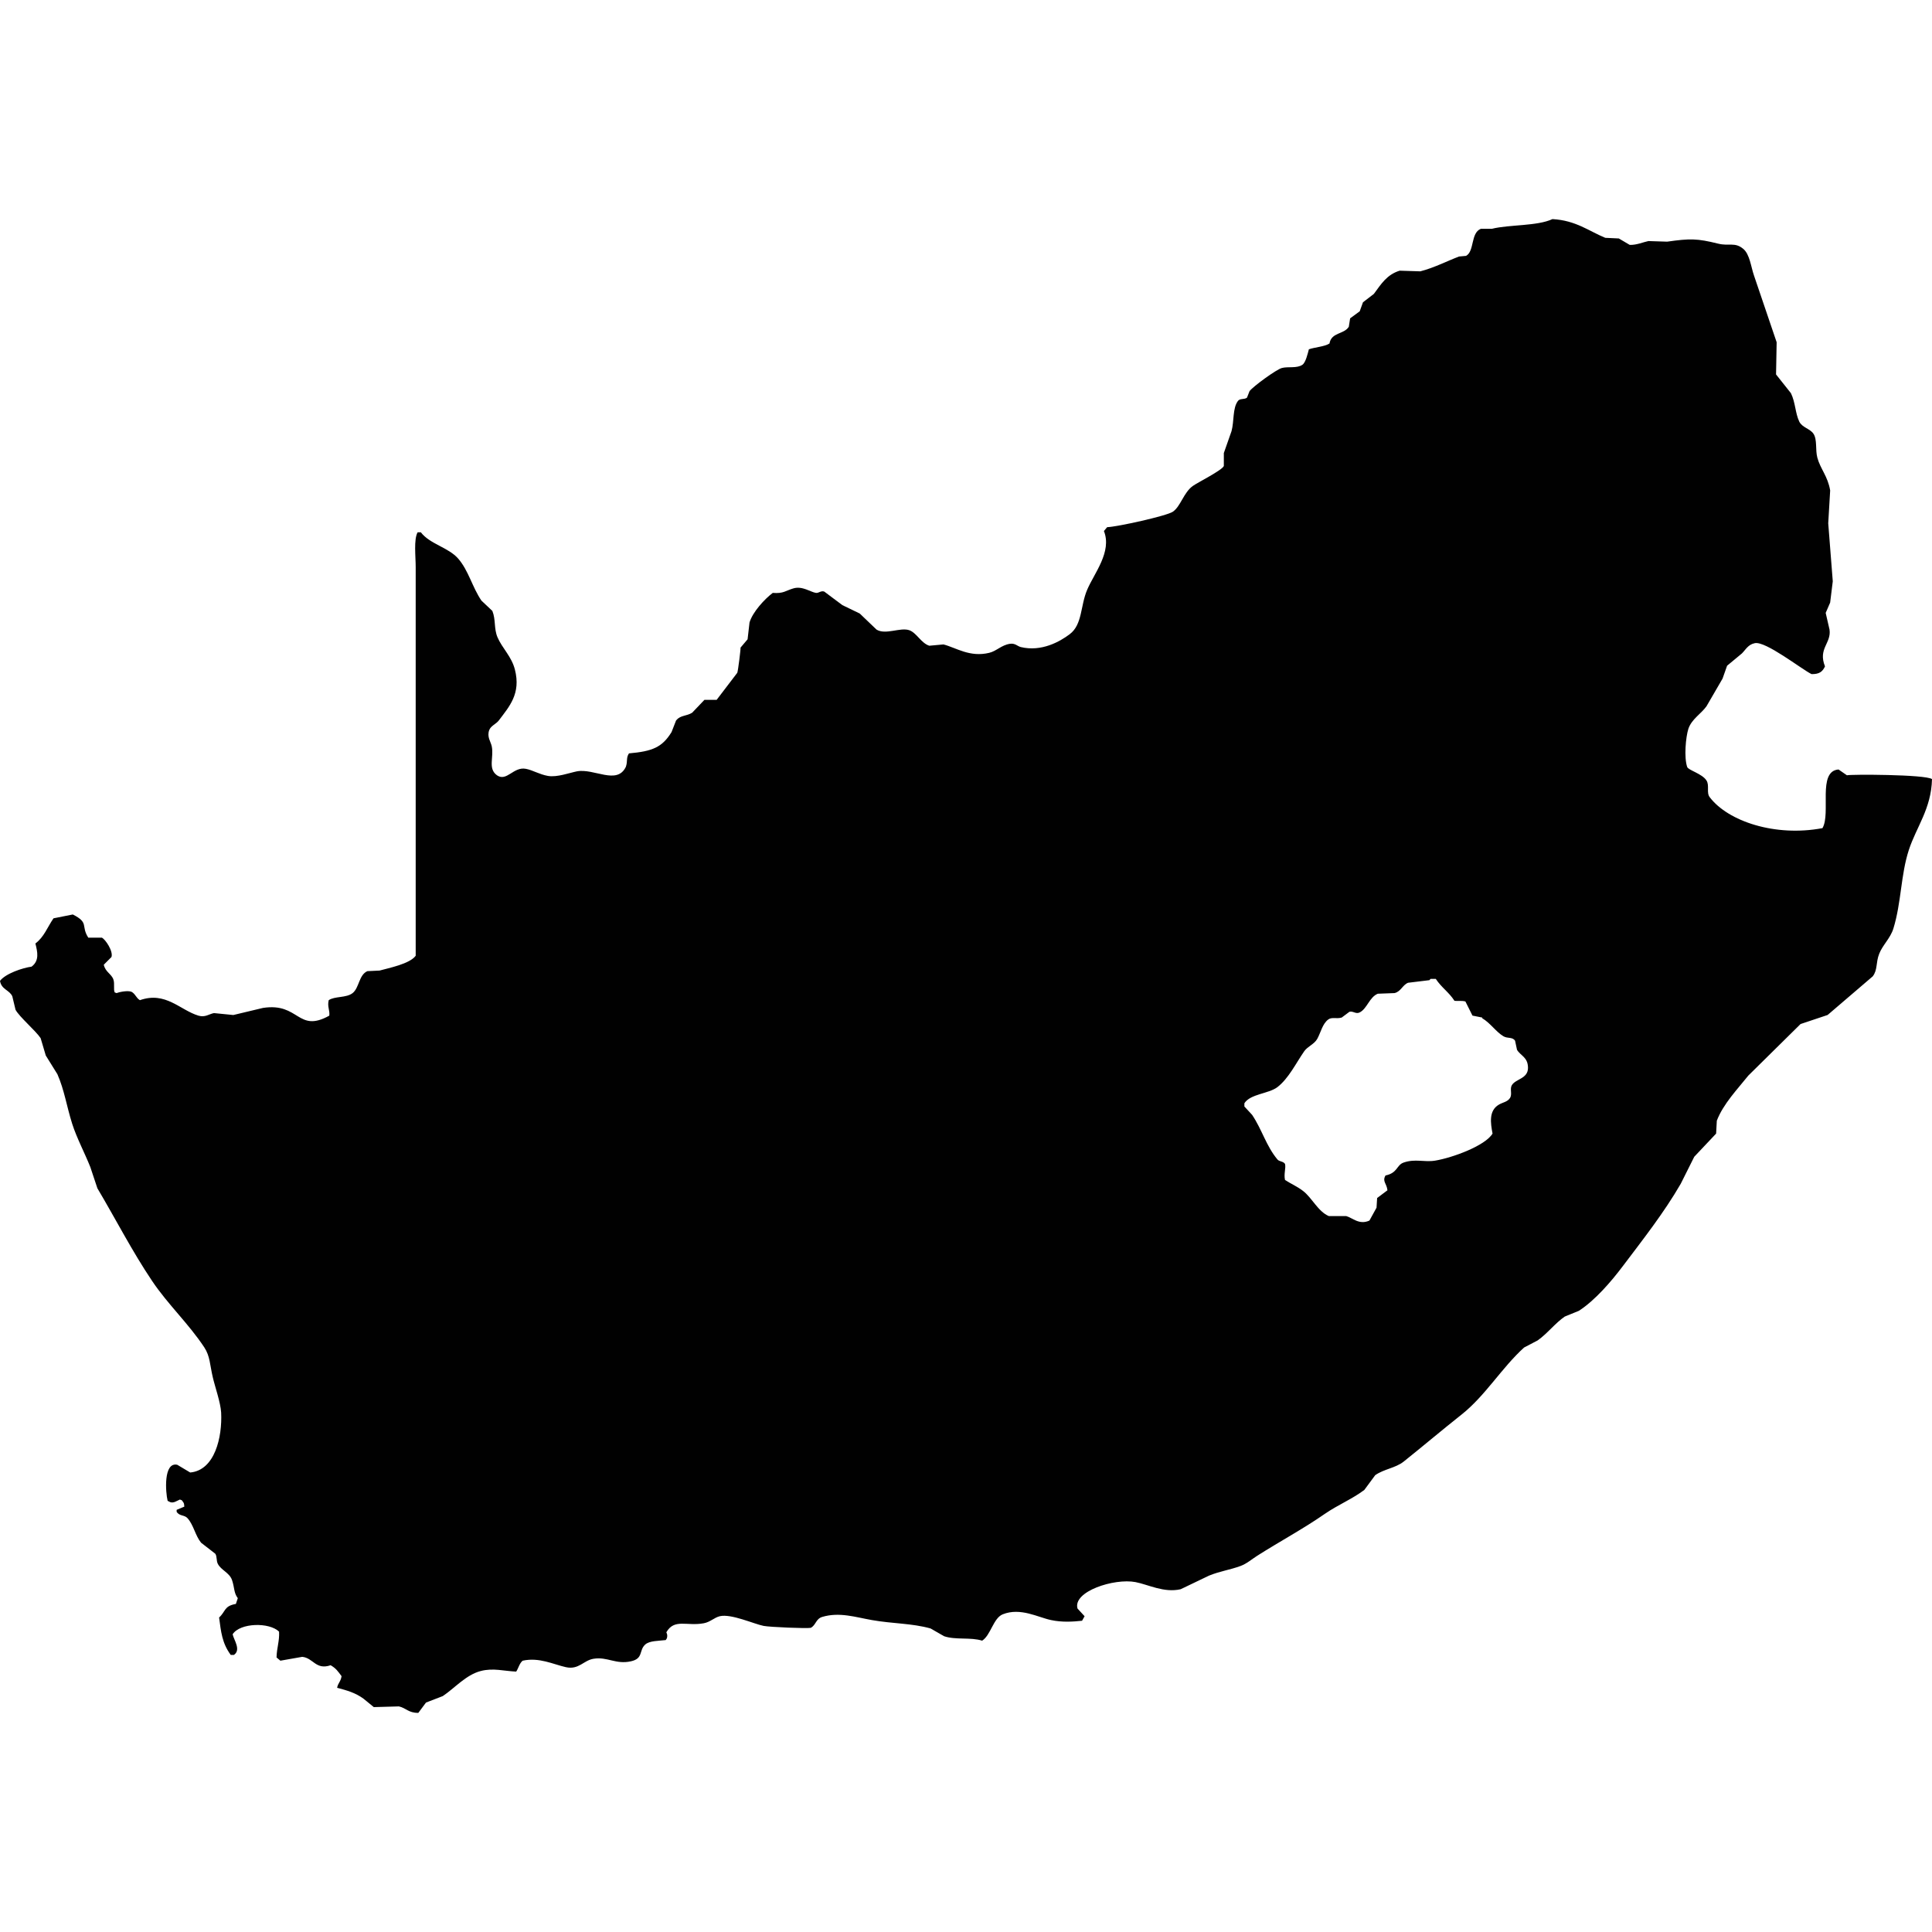 <?xml version="1.0" encoding="iso-8859-1"?>
<!-- Generator: Adobe Illustrator 16.0.3, SVG Export Plug-In . SVG Version: 6.00 Build 0)  -->
<!DOCTYPE svg PUBLIC "-//W3C//DTD SVG 1.1//EN" "http://www.w3.org/Graphics/SVG/1.1/DTD/svg11.dtd">
<svg version="1.1" xmlns="http://www.w3.org/2000/svg" xmlns:xlink="http://www.w3.org/1999/xlink" x="0px" y="0px" width="100px"
	 height="100px" viewBox="0 0 100 100" style="enable-background:new 0 0 100 100;" xml:space="preserve">
<g id="ZA">
	<g>
		<g>
			<path style="fill:#010101;" d="M100,40.326c-0.036,1.536-0.814,2.484-1.199,3.669c-0.421,1.29-0.385,2.722-0.801,4.07
				c-0.153,0.495-0.561,0.859-0.732,1.301c-0.182,0.461-0.077,0.837-0.335,1.169c-0.778,0.668-1.557,1.332-2.335,2
				c-0.466,0.156-0.937,0.312-1.402,0.469c-0.9,0.889-1.801,1.777-2.701,2.666c-0.552,0.693-1.303,1.469-1.633,2.338
				c-0.014,0.221-0.022,0.443-0.036,0.666c-0.376,0.4-0.756,0.799-1.131,1.199c-0.235,0.469-0.471,0.935-0.701,1.4
				c-0.869,1.504-1.973,2.904-3.004,4.271c-0.593,0.787-1.43,1.762-2.267,2.303c-0.245,0.1-0.489,0.199-0.733,0.299
				c-0.488,0.334-0.905,0.885-1.402,1.234c-0.235,0.123-0.466,0.244-0.701,0.367c-1.158,1.047-2.005,2.494-3.235,3.469
				c-1.023,0.809-1.986,1.627-3,2.437c-0.426,0.336-1.009,0.379-1.471,0.701c-0.189,0.254-0.375,0.51-0.565,0.766
				c-0.646,0.482-1.361,0.768-2.036,1.232c-1.117,0.777-2.312,1.416-3.501,2.17c-0.263,0.166-0.553,0.418-0.869,0.533
				c-0.565,0.207-1.059,0.266-1.633,0.5c-0.489,0.234-0.978,0.467-1.466,0.703c-0.864,0.199-1.67-0.24-2.339-0.369
				c-1.104-0.211-3.258,0.486-3,1.369c0.122,0.131,0.244,0.268,0.366,0.398c-0.045,0.076-0.09,0.158-0.131,0.234
				c-0.479,0.051-1.036,0.086-1.602-0.035c-0.67-0.137-1.583-0.666-2.502-0.299c-0.488,0.193-0.624,1.086-1.067,1.365
				c-0.598-0.189-1.371-0.027-1.969-0.23c-0.234-0.135-0.466-0.266-0.701-0.402c-0.968-0.271-1.963-0.244-3.035-0.434
				c-0.833-0.145-1.679-0.43-2.57-0.164c-0.339,0.1-0.325,0.426-0.597,0.566c-0.217,0.041-2.113-0.037-2.438-0.1
				c-0.502-0.1-1.679-0.639-2.267-0.502c-0.29,0.068-0.493,0.303-0.833,0.365c-0.877,0.164-1.52-0.258-1.936,0.467
				c0.05,0.123,0.059,0.158,0.031,0.303c-0.018,0.031-0.041,0.068-0.063,0.1c-0.371,0.045-0.851,0.031-1.067,0.236
				c-0.33,0.307-0.082,0.719-0.733,0.863c-0.787,0.176-1.217-0.248-1.936-0.131c-0.521,0.082-0.761,0.584-1.435,0.434
				c-0.651-0.145-1.38-0.523-2.235-0.334c-0.167,0.135-0.217,0.389-0.334,0.564c-0.639-0.027-1.186-0.199-1.833-0.031
				c-0.765,0.195-1.361,0.896-1.968,1.299c-0.289,0.113-0.579,0.227-0.868,0.334c-0.136,0.178-0.268,0.357-0.398,0.535
				c-0.521,0-0.624-0.25-1.005-0.336c-0.43,0.014-0.864,0.023-1.298,0.037c-0.177-0.145-0.357-0.289-0.534-0.436
				c-0.42-0.307-0.855-0.43-1.366-0.564c0.05-0.258,0.186-0.309,0.231-0.602c-0.195-0.258-0.276-0.395-0.566-0.566
				c-0.769,0.264-0.896-0.379-1.47-0.434c-0.375,0.062-0.755,0.131-1.131,0.199c-0.068-0.055-0.136-0.113-0.199-0.168
				c0.014-0.52,0.158-0.842,0.131-1.334c-0.502-0.498-2.023-0.463-2.403,0.135c0.063,0.299,0.448,0.801,0.068,1.068
				c-0.054,0-0.113,0-0.167,0c-0.453-0.619-0.502-1.199-0.602-1.936c0.353-0.322,0.249-0.594,0.869-0.703
				c0.032-0.098,0.068-0.197,0.099-0.297c-0.212-0.281-0.163-0.535-0.298-0.936c-0.131-0.383-0.565-0.514-0.733-0.836
				c-0.09-0.166-0.036-0.393-0.136-0.531c-0.244-0.189-0.489-0.377-0.733-0.568c-0.308-0.379-0.38-0.906-0.701-1.268
				c-0.163-0.184-0.417-0.096-0.565-0.334c0-0.033,0-0.064,0-0.1c0.131-0.055,0.267-0.109,0.398-0.166
				c-0.009-0.213-0.05-0.215-0.131-0.332c-0.036-0.012-0.068-0.023-0.1-0.035c-0.167,0.07-0.321,0.197-0.502,0.133
				c-0.045-0.021-0.09-0.045-0.131-0.066c-0.108-0.43-0.226-2.025,0.498-1.867c0.222,0.135,0.444,0.268,0.67,0.4
				c1.276-0.115,1.665-1.831,1.602-3.104c-0.032-0.527-0.317-1.322-0.435-1.834c-0.149-0.629-0.136-1.076-0.434-1.533
				c-0.81-1.229-1.891-2.23-2.701-3.438c-1.031-1.529-1.9-3.227-2.836-4.802c-0.122-0.366-0.245-0.735-0.367-1.102
				c-0.285-0.715-0.706-1.511-0.937-2.235c-0.294-0.934-0.402-1.736-0.765-2.566c-0.199-0.324-0.402-0.646-0.602-0.969
				c-0.09-0.299-0.176-0.6-0.267-0.9c-0.267-0.396-1.104-1.102-1.299-1.469c-0.059-0.232-0.113-0.465-0.167-0.698
				C0.479,51.23,0.073,51.223,0,50.769c0.29-0.38,1.176-0.675,1.633-0.735c0.417-0.308,0.308-0.767,0.199-1.199
				c0.452-0.339,0.611-0.828,0.937-1.303c0.33-0.065,0.665-0.134,1-0.199c0.86,0.438,0.403,0.579,0.801,1.201
				c0.231,0,0.466,0,0.702,0c0.181,0.081,0.597,0.701,0.498,1c-0.131,0.134-0.267,0.267-0.398,0.4
				c0.077,0.375,0.403,0.478,0.498,0.767c0.077,0.224-0.009,0.507,0.068,0.667c0.032,0.012,0.068,0.023,0.099,0.035
				c0.167-0.068,0.584-0.143,0.77-0.068c0.199,0.106,0.235,0.314,0.434,0.434c1.334-0.47,2.081,0.517,3.031,0.801
				c0.344,0.103,0.547-0.083,0.801-0.133c0.335,0.034,0.669,0.068,1.004,0.1c0.512-0.122,1.023-0.244,1.534-0.367
				c1.891-0.293,1.783,1.317,3.434,0.4c0.032-0.298-0.113-0.459-0.031-0.801c0.312-0.215,0.905-0.109,1.235-0.365
				c0.349-0.274,0.321-0.939,0.765-1.137c0.212-0.009,0.425-0.02,0.633-0.031c0.48-0.134,1.561-0.344,1.869-0.767
				c0-5.282,0-10.564,0-15.847c0-1.423,0-2.846,0-4.269c0-0.543-0.108-1.432,0.1-1.801c0.014,0,0.022,0,0.036,0
				c0.041,0,0.086,0,0.131,0c0.471,0.615,1.426,0.778,1.937,1.366c0.538,0.625,0.72,1.466,1.199,2.17
				c0.189,0.176,0.38,0.354,0.565,0.533c0.186,0.464,0.072,0.907,0.267,1.366c0.24,0.562,0.729,0.993,0.9,1.67
				c0.321,1.249-0.294,1.918-0.832,2.633c-0.132,0.18-0.417,0.276-0.498,0.503c-0.127,0.349,0.081,0.595,0.131,0.832
				c0.122,0.579-0.212,1.149,0.268,1.502c0.511,0.354,0.854-0.461,1.502-0.332c0.353,0.067,0.692,0.287,1.136,0.366
				c0.466,0.084,1.122-0.16,1.497-0.235c0.892-0.172,2.076,0.725,2.538-0.232c0.104-0.299,0.005-0.469,0.163-0.699
				c1.212-0.106,1.719-0.314,2.203-1.102c0.077-0.201,0.153-0.4,0.235-0.603c0.009-0.009,0.022-0.021,0.031-0.031
				c0.204-0.24,0.521-0.192,0.801-0.369c0.199-0.21,0.403-0.421,0.602-0.631c0.01-0.014,0.023-0.022,0.032-0.034
				c0.213,0,0.421,0,0.633,0c0.358-0.468,0.711-0.934,1.069-1.402c0.04-0.098,0.186-1.269,0.167-1.301
				c0.122-0.145,0.244-0.289,0.366-0.432c0.032-0.29,0.068-0.579,0.1-0.869c0.159-0.543,0.787-1.222,1.204-1.533
				c0.552,0.047,0.669-0.118,1.067-0.233c0.466-0.138,0.892,0.194,1.167,0.233c0.145,0.021,0.254-0.129,0.43-0.068
				c0.312,0.235,0.625,0.469,0.937,0.701c0.299,0.146,0.603,0.29,0.9,0.435c0.29,0.278,0.579,0.555,0.869,0.832
				c0.471,0.29,1.23-0.133,1.701,0.034c0.375,0.136,0.615,0.674,1.031,0.801c0.244-0.022,0.488-0.045,0.732-0.067
				c0.656,0.169,1.362,0.679,2.371,0.434c0.376-0.09,0.629-0.4,1.067-0.466c0.271-0.043,0.385,0.122,0.565,0.168
				c1.072,0.258,2.027-0.283,2.534-0.668c0.66-0.497,0.547-1.475,0.904-2.303c0.357-0.844,1.294-1.961,0.864-3.035
				c0.059-0.065,0.113-0.134,0.168-0.199c0.533-0.019,3.085-0.584,3.401-0.801c0.403-0.273,0.557-0.995,1.036-1.335
				c0.258-0.183,1.525-0.816,1.602-1.033c0-0.222,0-0.446,0-0.668c0.132-0.378,0.263-0.755,0.398-1.133
				c0.141-0.509,0.05-1.199,0.335-1.567c0.104-0.139,0.335-0.06,0.466-0.168c0.045-0.11,0.091-0.222,0.131-0.335
				c0.182-0.244,1.385-1.122,1.67-1.198c0.321-0.089,0.773,0.031,1.067-0.168c0.172-0.117,0.276-0.581,0.335-0.801
				c0.289-0.106,0.823-0.138,1.067-0.301c0.1-0.59,0.747-0.461,1-0.866c0.022-0.145,0.045-0.29,0.068-0.435
				c0.167-0.122,0.33-0.244,0.497-0.366c0.055-0.156,0.113-0.312,0.168-0.466c0.189-0.145,0.38-0.29,0.565-0.435
				c0.375-0.507,0.669-0.997,1.334-1.201c0.357,0.012,0.715,0.022,1.068,0.034c0.71-0.181,1.384-0.532,2.005-0.767
				c0.122-0.012,0.244-0.023,0.366-0.034c0.443-0.247,0.227-1.19,0.765-1.401c0.19,0,0.38,0,0.57,0
				c0.9-0.224,2.344-0.133,3.135-0.502c1.218,0.068,1.892,0.625,2.733,0.969c0.235,0.011,0.466,0.022,0.701,0.033
				c0.189,0.111,0.38,0.223,0.565,0.333c0.353,0.014,0.705-0.146,0.968-0.198c0.326,0.011,0.647,0.022,0.969,0.031
				c1.181-0.168,1.552-0.168,2.638,0.102c0.574,0.143,0.863-0.093,1.298,0.268c0.344,0.282,0.402,0.937,0.565,1.399
				c0.39,1.145,0.778,2.29,1.167,3.437c-0.009,0.557-0.018,1.11-0.031,1.667c0.258,0.323,0.512,0.645,0.77,0.969
				c0.234,0.477,0.222,1.031,0.43,1.468c0.153,0.316,0.552,0.361,0.737,0.633c0.203,0.306,0.09,0.826,0.199,1.233
				c0.153,0.581,0.543,0.964,0.665,1.701c-0.032,0.567-0.063,1.136-0.1,1.701c0.077,1.002,0.158,2.002,0.235,3.002
				c-0.046,0.368-0.091,0.734-0.136,1.102c-0.077,0.179-0.154,0.354-0.231,0.533c0.068,0.29,0.132,0.579,0.199,0.866
				c0.1,0.711-0.606,0.978-0.235,1.903c-0.126,0.271-0.289,0.406-0.696,0.4c-0.538-0.268-2.375-1.72-2.937-1.602
				c-0.348,0.072-0.461,0.325-0.669,0.533c-0.254,0.211-0.512,0.423-0.765,0.634c-0.082,0.222-0.158,0.445-0.235,0.667
				c-0.276,0.478-0.557,0.957-0.833,1.435c-0.275,0.384-0.773,0.667-0.937,1.167c-0.136,0.428-0.23,1.471-0.062,1.969
				c0.054,0.172,0.773,0.346,0.999,0.701c0.168,0.26-0.014,0.629,0.168,0.866c0.945,1.246,3.384,2.065,5.836,1.602
				c0.452-0.765-0.276-2.952,0.832-3.036c0.146,0.1,0.29,0.202,0.435,0.301C95.738,40.075,99.656,40.08,100,40.326z M78.252,56.17
				c0.199-0.332,0.837-0.33,0.837-0.9c-0.004-0.554-0.38-0.617-0.569-0.932c-0.032-0.156-0.068-0.312-0.1-0.469
				c-0.136-0.21-0.381-0.102-0.603-0.232c-0.389-0.232-0.678-0.688-1.099-0.934c0-0.012,0-0.023,0-0.035
				c-0.168-0.033-0.335-0.064-0.503-0.1c-0.122-0.244-0.244-0.488-0.366-0.732c-0.203-0.052-0.357-0.012-0.565-0.033
				c-0.29-0.451-0.666-0.677-0.969-1.137c-0.086,0-0.177,0-0.268,0c-0.022,0.023-0.045,0.046-0.062,0.068
				c-0.371,0.045-0.738,0.088-1.104,0.134c-0.285,0.112-0.371,0.459-0.701,0.534c-0.289,0.011-0.574,0.021-0.864,0.033
				c-0.435,0.174-0.552,0.771-0.937,0.967c-0.199,0.104-0.339-0.084-0.533-0.032c-0.132,0.1-0.268,0.198-0.398,0.298
				c-0.271,0.082-0.516-0.04-0.701,0.103c-0.299,0.226-0.376,0.653-0.565,0.999c-0.154,0.277-0.498,0.393-0.67,0.635
				c-0.425,0.609-0.814,1.422-1.397,1.867c-0.462,0.347-1.394,0.344-1.706,0.833c0,0.057,0,0.11,0,0.167
				c0.136,0.145,0.267,0.29,0.402,0.435c0.512,0.765,0.725,1.604,1.304,2.301c0.099,0.126,0.298,0.089,0.397,0.235
				c0.055,0.227-0.072,0.518,0,0.832c0.312,0.204,0.611,0.321,0.933,0.568c0.461,0.351,0.777,1.067,1.334,1.301
				c0.304,0,0.602,0,0.9,0c0.326,0.088,0.67,0.475,1.203,0.232c0.123-0.222,0.245-0.443,0.367-0.667
				c0.009-0.167,0.022-0.333,0.031-0.5c0.181-0.134,0.357-0.267,0.534-0.4c-0.041-0.366-0.28-0.454-0.1-0.767
				c0.633-0.129,0.565-0.539,0.937-0.668c0.606-0.21,1.063-0.006,1.633-0.1c0.901-0.15,2.594-0.771,2.969-1.4
				c-0.1-0.537-0.208-1.189,0.335-1.502c0.208-0.119,0.435-0.137,0.565-0.334C78.288,56.637,78.135,56.371,78.252,56.17z"/>
		</g>
	</g>
</g>
<g id="Layer_1">
</g>
</svg>
